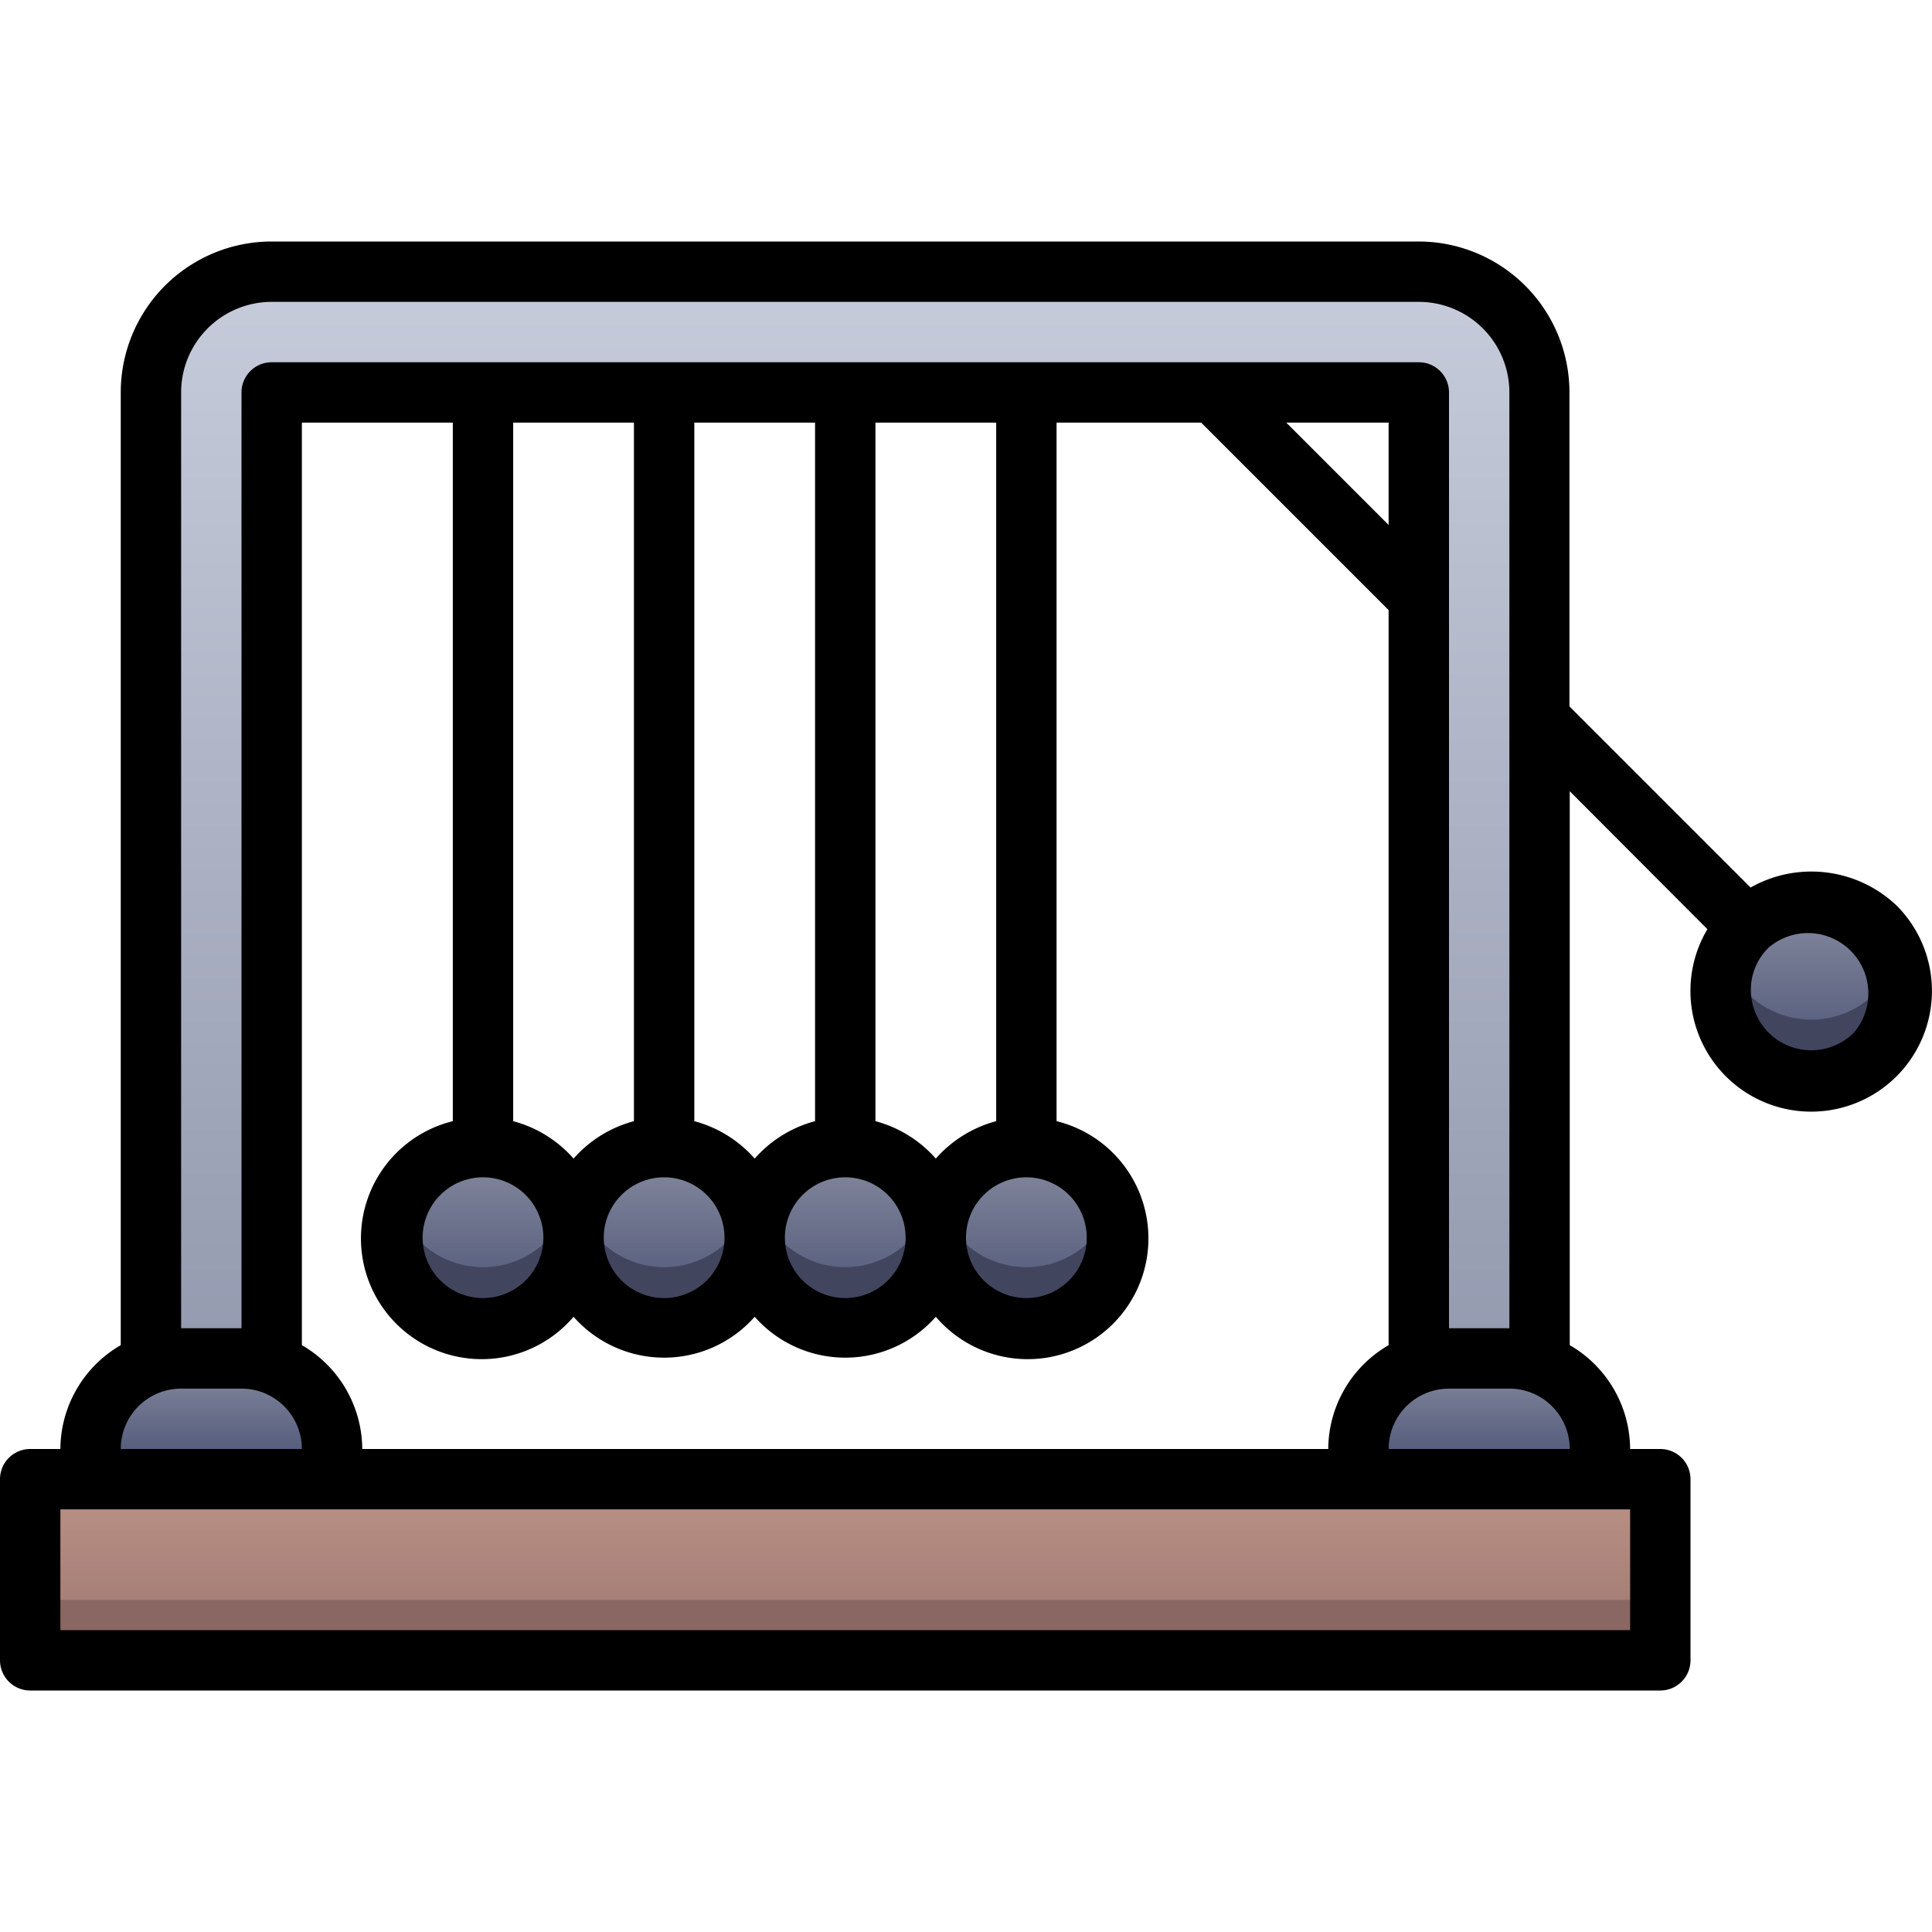 <svg xmlns="http://www.w3.org/2000/svg" xmlns:xlink="http://www.w3.org/1999/xlink" viewBox="0 0 64 64"><defs><style>.cls-1{fill:url(#linear-gradient);}.cls-2{fill:url(#linear-gradient-2);}.cls-3{fill:#8a6762;}.cls-4{fill:url(#linear-gradient-3);}.cls-5{fill:url(#linear-gradient-4);}.cls-6{fill:url(#linear-gradient-5);}.cls-7{fill:url(#linear-gradient-6);}.cls-8{fill:url(#linear-gradient-7);}.cls-9{fill:url(#linear-gradient-8);}.cls-10{fill:url(#linear-gradient-9);}.cls-11{fill:#42455e;}</style><linearGradient id="linear-gradient" x1="60" y1="35.8" x2="60" y2="29.8" gradientUnits="userSpaceOnUse"><stop offset="0" stop-color="#474f72"/><stop offset="1" stop-color="#878c9f"/></linearGradient><linearGradient id="linear-gradient-2" x1="28" y1="55" x2="28" y2="49" gradientUnits="userSpaceOnUse"><stop offset="0" stop-color="#9b756d"/><stop offset="1" stop-color="#bc9388"/></linearGradient><linearGradient id="linear-gradient-3" x1="7" y1="49" x2="7" y2="45" xlink:href="#linear-gradient"/><linearGradient id="linear-gradient-4" x1="49" y1="49" x2="49" y2="45" xlink:href="#linear-gradient"/><linearGradient id="linear-gradient-5" x1="28" y1="45" x2="28" y2="9" gradientUnits="userSpaceOnUse"><stop offset="0" stop-color="#949aaf"/><stop offset="1" stop-color="#c6ccda"/></linearGradient><linearGradient id="linear-gradient-6" x1="28" y1="44" x2="28" y2="38" xlink:href="#linear-gradient"/><linearGradient id="linear-gradient-7" x1="34" y1="44" x2="34" y2="38" xlink:href="#linear-gradient"/><linearGradient id="linear-gradient-8" x1="22" y1="44" x2="22" y2="38" xlink:href="#linear-gradient"/><linearGradient id="linear-gradient-9" x1="16" y1="44" x2="16" y2="38" xlink:href="#linear-gradient"/></defs><title>Momentum</title><g id="Momentum"><circle class="cls-1" cx="60" cy="32.8" r="3"/><rect class="cls-2" x="1" y="49" width="54" height="6"/><rect class="cls-3" x="1" y="53" width="54" height="2"/><path class="cls-4" d="M6,45H8a3,3,0,0,1,3,3v1a0,0,0,0,1,0,0H3a0,0,0,0,1,0,0V48A3,3,0,0,1,6,45Z"/><path class="cls-5" d="M48,45h2a3,3,0,0,1,3,3v1a0,0,0,0,1,0,0H45a0,0,0,0,1,0,0V48A3,3,0,0,1,48,45Z"/><path class="cls-6" d="M47,9H9a4,4,0,0,0-4,4V45H9V13H47V45h4V13A4,4,0,0,0,47,9Z"/><circle class="cls-7" cx="28" cy="41" r="3"/><circle class="cls-8" cx="34" cy="41" r="3"/><circle class="cls-9" cx="22" cy="41" r="3"/><circle class="cls-10" cx="16" cy="41" r="3"/><path class="cls-11" d="M62.12,34.92a3,3,0,0,1-4.94-3.12,3,3,0,0,0,5.64,0A3,3,0,0,1,62.12,34.92Z"/><path class="cls-11" d="M28,44a3,3,0,0,1-2.82-4,3,3,0,0,0,5.64,0A3,3,0,0,1,28,44Z"/><path class="cls-11" d="M34,44a3,3,0,0,1-2.82-4,3,3,0,0,0,5.64,0A3,3,0,0,1,34,44Z"/><path class="cls-11" d="M22,44a3,3,0,0,1-2.82-4,3,3,0,0,0,5.64,0A3,3,0,0,1,22,44Z"/><path class="cls-11" d="M16,44a3,3,0,0,1-2.82-4,3,3,0,0,0,5.64,0A3,3,0,0,1,16,44Z"/><path d="M62.83,30a4.1,4.1,0,0,0-4.84-.6l-6-6V13a5,5,0,0,0-5-5H9a5,5,0,0,0-5,5V44.56A4,4,0,0,0,2,48H1a1,1,0,0,0-1,1v6a1,1,0,0,0,1,1H55a1,1,0,0,0,1-1V49a1,1,0,0,0-1-1H54a4,4,0,0,0-2-3.44V26.21l4.56,4.57A4,4,0,1,0,62.83,30ZM6,46H8a2,2,0,0,1,2,2H4A2,2,0,0,1,6,46ZM21,14V37.14a4.05,4.05,0,0,0-2,1.24,4.05,4.05,0,0,0-2-1.24V14Zm6,0V37.14a4.05,4.05,0,0,0-2,1.24,4.05,4.05,0,0,0-2-1.24V14Zm6,0V37.14a4.05,4.05,0,0,0-2,1.24,4.05,4.05,0,0,0-2-1.24V14Zm1,25a2,2,0,1,1-2,2A2,2,0,0,1,34,39Zm-6,0a2,2,0,1,1-2,2A2,2,0,0,1,28,39Zm-6,0a2,2,0,1,1-2,2A2,2,0,0,1,22,39Zm-6,0a2,2,0,1,1-2,2A2,2,0,0,1,16,39Zm-1-1.86a4,4,0,1,0,4,6.48,4,4,0,0,0,6,0,4,4,0,0,0,6,0,4,4,0,1,0,4-6.48V14h4.79L46,20.21V44.56A4,4,0,0,0,44,48H12a4,4,0,0,0-2-3.44V14h5ZM46,17.39,42.61,14H46ZM54,54H2V50H54Zm-8-6a2,2,0,0,1,2-2h2a2,2,0,0,1,2,2Zm2-4V13a1,1,0,0,0-1-1H9a1,1,0,0,0-1,1V44H6V13a3,3,0,0,1,3-3H47a3,3,0,0,1,3,3V44Zm13.41-9.79A2,2,0,0,1,58,32.8a1.94,1.94,0,0,1,.59-1.41A2,2,0,0,1,61.41,34.21Z"/></g></svg>
